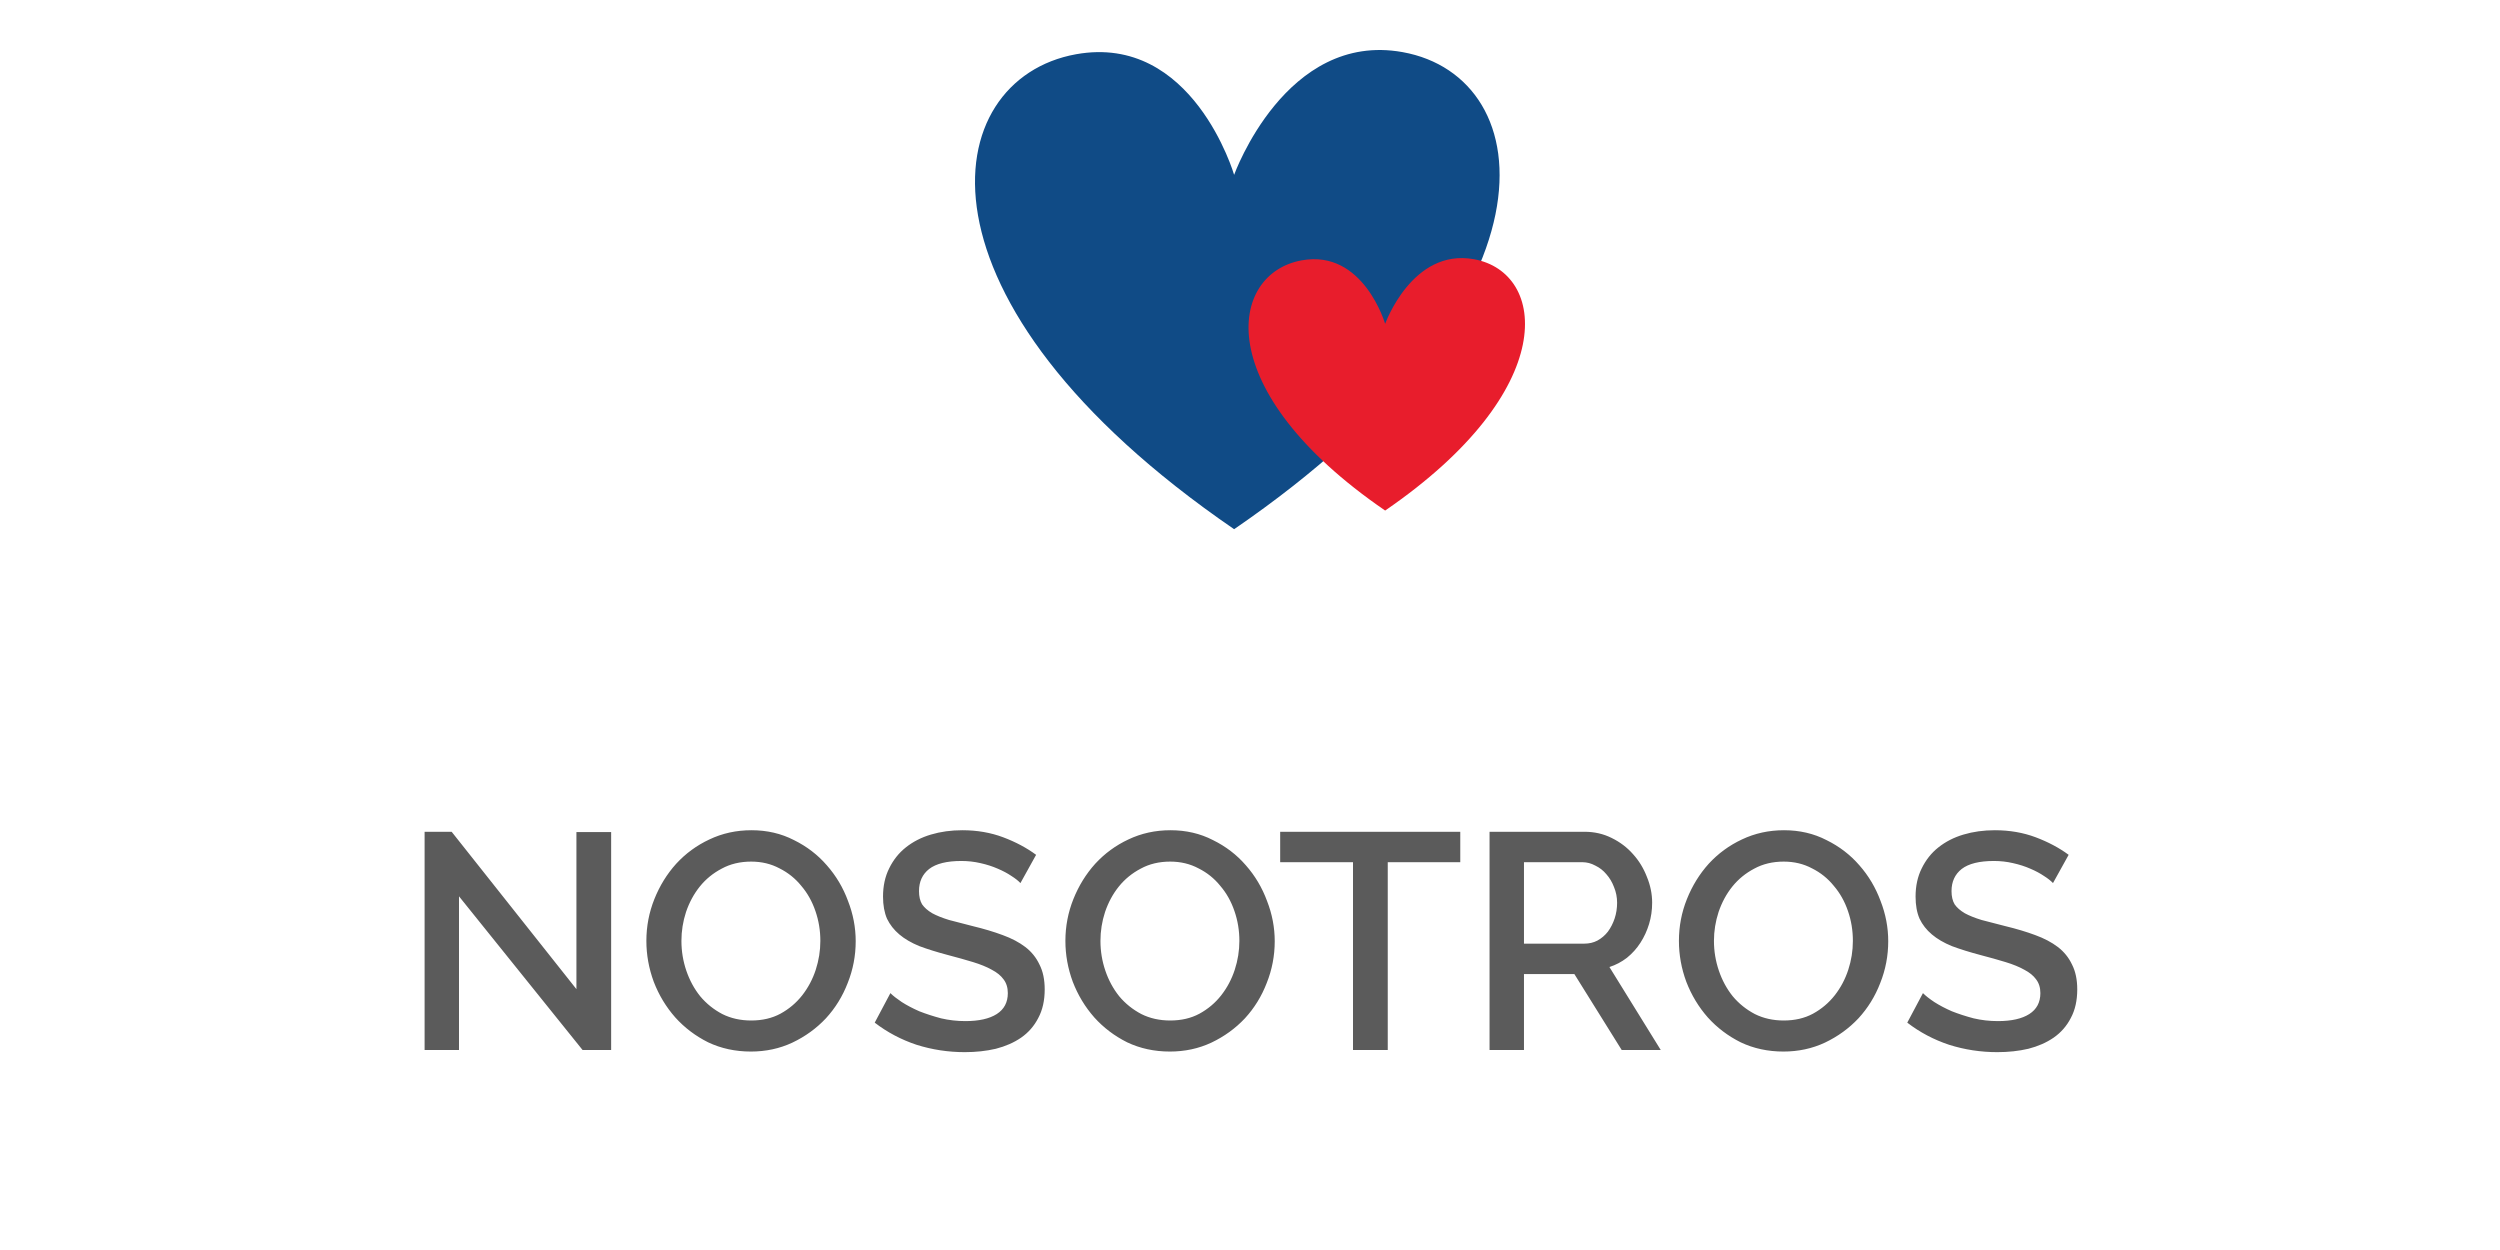 <svg width="100" height="50" viewBox="0 0 100 50" fill="none" xmlns="http://www.w3.org/2000/svg">
<path d="M18.36 35.853V42H16.984V33.271H18.066L23.057 39.566V33.283H24.446V42H23.303L18.36 35.853ZM30.035 42.062C29.412 42.062 28.843 41.938 28.326 41.693C27.818 41.439 27.38 41.107 27.011 40.697C26.642 40.279 26.355 39.803 26.15 39.271C25.954 38.738 25.855 38.193 25.855 37.636C25.855 37.053 25.962 36.496 26.175 35.963C26.388 35.431 26.679 34.959 27.048 34.55C27.425 34.14 27.867 33.816 28.376 33.578C28.892 33.332 29.453 33.209 30.06 33.209C30.683 33.209 31.248 33.341 31.757 33.603C32.273 33.857 32.711 34.193 33.072 34.611C33.441 35.029 33.724 35.504 33.92 36.037C34.125 36.562 34.228 37.099 34.228 37.648C34.228 38.23 34.121 38.787 33.908 39.32C33.703 39.853 33.412 40.324 33.035 40.734C32.658 41.135 32.212 41.459 31.695 41.705C31.187 41.943 30.634 42.062 30.035 42.062ZM27.257 37.636C27.257 38.045 27.322 38.443 27.453 38.828C27.585 39.213 27.769 39.553 28.007 39.849C28.253 40.144 28.548 40.381 28.892 40.562C29.236 40.734 29.621 40.82 30.048 40.82C30.49 40.82 30.88 40.73 31.216 40.549C31.56 40.361 31.851 40.115 32.089 39.812C32.326 39.508 32.507 39.168 32.63 38.791C32.752 38.414 32.814 38.029 32.814 37.636C32.814 37.218 32.748 36.82 32.617 36.443C32.486 36.058 32.297 35.722 32.052 35.435C31.814 35.14 31.523 34.906 31.179 34.734C30.843 34.554 30.466 34.464 30.048 34.464C29.605 34.464 29.212 34.558 28.867 34.746C28.523 34.927 28.232 35.164 27.994 35.459C27.757 35.754 27.572 36.095 27.441 36.48C27.318 36.857 27.257 37.242 27.257 37.636ZM40.817 35.324C40.735 35.234 40.616 35.14 40.46 35.041C40.305 34.935 40.12 34.836 39.907 34.746C39.702 34.656 39.473 34.582 39.219 34.525C38.973 34.468 38.719 34.439 38.456 34.439C37.874 34.439 37.444 34.545 37.166 34.759C36.895 34.972 36.76 35.267 36.76 35.644C36.76 35.857 36.801 36.033 36.883 36.172C36.973 36.304 37.108 36.422 37.288 36.529C37.469 36.627 37.694 36.718 37.965 36.8C38.235 36.873 38.551 36.955 38.911 37.045C39.354 37.152 39.752 37.271 40.104 37.402C40.465 37.533 40.768 37.693 41.014 37.881C41.26 38.07 41.448 38.303 41.579 38.582C41.719 38.853 41.788 39.185 41.788 39.578C41.788 40.021 41.702 40.402 41.53 40.721C41.366 41.041 41.137 41.303 40.842 41.508C40.555 41.705 40.219 41.852 39.833 41.951C39.448 42.041 39.034 42.086 38.592 42.086C37.928 42.086 37.284 41.988 36.661 41.791C36.047 41.586 35.489 41.291 34.989 40.906L35.616 39.725C35.723 39.832 35.875 39.951 36.071 40.082C36.276 40.213 36.51 40.336 36.772 40.451C37.043 40.557 37.334 40.652 37.645 40.734C37.956 40.807 38.28 40.844 38.616 40.844C39.157 40.844 39.575 40.75 39.87 40.562C40.165 40.373 40.313 40.094 40.313 39.725C40.313 39.504 40.255 39.32 40.141 39.172C40.034 39.025 39.879 38.898 39.674 38.791C39.469 38.676 39.219 38.574 38.924 38.484C38.629 38.394 38.292 38.299 37.916 38.201C37.481 38.086 37.1 37.967 36.772 37.844C36.453 37.713 36.186 37.558 35.973 37.377C35.76 37.197 35.596 36.988 35.481 36.75C35.375 36.504 35.321 36.209 35.321 35.865C35.321 35.439 35.403 35.062 35.567 34.734C35.731 34.398 35.953 34.119 36.231 33.898C36.518 33.669 36.854 33.496 37.239 33.382C37.624 33.267 38.042 33.209 38.493 33.209C39.084 33.209 39.629 33.304 40.129 33.492C40.629 33.681 41.067 33.914 41.444 34.193L40.817 35.324ZM46.796 42.062C46.173 42.062 45.603 41.938 45.087 41.693C44.579 41.439 44.141 41.107 43.772 40.697C43.403 40.279 43.116 39.803 42.911 39.271C42.714 38.738 42.616 38.193 42.616 37.636C42.616 37.053 42.723 36.496 42.936 35.963C43.149 35.431 43.44 34.959 43.809 34.55C44.186 34.14 44.628 33.816 45.136 33.578C45.653 33.332 46.214 33.209 46.821 33.209C47.444 33.209 48.009 33.341 48.517 33.603C49.034 33.857 49.472 34.193 49.833 34.611C50.202 35.029 50.484 35.504 50.681 36.037C50.886 36.562 50.989 37.099 50.989 37.648C50.989 38.23 50.882 38.787 50.669 39.32C50.464 39.853 50.173 40.324 49.796 40.734C49.419 41.135 48.972 41.459 48.456 41.705C47.948 41.943 47.394 42.062 46.796 42.062ZM44.018 37.636C44.018 38.045 44.083 38.443 44.214 38.828C44.345 39.213 44.53 39.553 44.767 39.849C45.013 40.144 45.309 40.381 45.653 40.562C45.997 40.734 46.382 40.82 46.808 40.82C47.251 40.82 47.64 40.73 47.976 40.549C48.321 40.361 48.612 40.115 48.849 39.812C49.087 39.508 49.267 39.168 49.39 38.791C49.513 38.414 49.575 38.029 49.575 37.636C49.575 37.218 49.509 36.82 49.378 36.443C49.247 36.058 49.058 35.722 48.812 35.435C48.575 35.14 48.284 34.906 47.94 34.734C47.603 34.554 47.226 34.464 46.808 34.464C46.366 34.464 45.972 34.558 45.628 34.746C45.284 34.927 44.993 35.164 44.755 35.459C44.517 35.754 44.333 36.095 44.202 36.48C44.079 36.857 44.018 37.242 44.018 37.636ZM58.411 34.488H55.51V42H54.12V34.488H51.207V33.271H58.411V34.488ZM59.582 42V33.271H63.381C63.774 33.271 64.135 33.353 64.463 33.517C64.799 33.681 65.086 33.898 65.323 34.168C65.561 34.431 65.745 34.734 65.877 35.078C66.016 35.414 66.086 35.758 66.086 36.111C66.086 36.406 66.045 36.689 65.963 36.959C65.881 37.23 65.766 37.48 65.618 37.709C65.471 37.939 65.29 38.139 65.077 38.312C64.864 38.476 64.631 38.599 64.377 38.681L66.43 42H64.868L62.975 38.963H60.959V42H59.582ZM60.959 37.746H63.368C63.565 37.746 63.741 37.705 63.897 37.623C64.061 37.533 64.2 37.414 64.315 37.267C64.43 37.111 64.52 36.935 64.586 36.738C64.651 36.541 64.684 36.332 64.684 36.111C64.684 35.89 64.643 35.681 64.561 35.484C64.487 35.287 64.385 35.115 64.254 34.968C64.131 34.82 63.983 34.705 63.811 34.623C63.647 34.533 63.475 34.488 63.295 34.488H60.959V37.746ZM71.337 42.062C70.714 42.062 70.144 41.938 69.628 41.693C69.12 41.439 68.681 41.107 68.312 40.697C67.944 40.279 67.657 39.803 67.452 39.271C67.255 38.738 67.157 38.193 67.157 37.636C67.157 37.053 67.263 36.496 67.477 35.963C67.69 35.431 67.981 34.959 68.349 34.55C68.726 34.14 69.169 33.816 69.677 33.578C70.194 33.332 70.755 33.209 71.362 33.209C71.984 33.209 72.55 33.341 73.058 33.603C73.575 33.857 74.013 34.193 74.374 34.611C74.743 35.029 75.025 35.504 75.222 36.037C75.427 36.562 75.529 37.099 75.529 37.648C75.529 38.23 75.423 38.787 75.21 39.32C75.005 39.853 74.714 40.324 74.337 40.734C73.96 41.135 73.513 41.459 72.997 41.705C72.489 41.943 71.935 42.062 71.337 42.062ZM68.558 37.636C68.558 38.045 68.624 38.443 68.755 38.828C68.886 39.213 69.071 39.553 69.308 39.849C69.554 40.144 69.849 40.381 70.194 40.562C70.538 40.734 70.923 40.82 71.349 40.82C71.792 40.82 72.181 40.73 72.517 40.549C72.861 40.361 73.152 40.115 73.39 39.812C73.628 39.508 73.808 39.168 73.931 38.791C74.054 38.414 74.115 38.029 74.115 37.636C74.115 37.218 74.05 36.82 73.919 36.443C73.788 36.058 73.599 35.722 73.353 35.435C73.115 35.14 72.825 34.906 72.48 34.734C72.144 34.554 71.767 34.464 71.349 34.464C70.907 34.464 70.513 34.558 70.169 34.746C69.825 34.927 69.534 35.164 69.296 35.459C69.058 35.754 68.874 36.095 68.743 36.48C68.62 36.857 68.558 37.242 68.558 37.636ZM82.119 35.324C82.037 35.234 81.918 35.14 81.762 35.041C81.606 34.935 81.422 34.836 81.209 34.746C81.004 34.656 80.774 34.582 80.52 34.525C80.274 34.468 80.02 34.439 79.758 34.439C79.176 34.439 78.746 34.545 78.467 34.759C78.197 34.972 78.061 35.267 78.061 35.644C78.061 35.857 78.102 36.033 78.184 36.172C78.275 36.304 78.41 36.422 78.59 36.529C78.77 36.627 78.996 36.718 79.266 36.8C79.537 36.873 79.852 36.955 80.213 37.045C80.656 37.152 81.053 37.271 81.406 37.402C81.766 37.533 82.069 37.693 82.315 37.881C82.561 38.07 82.75 38.303 82.881 38.582C83.02 38.853 83.09 39.185 83.09 39.578C83.09 40.021 83.004 40.402 82.832 40.721C82.668 41.041 82.438 41.303 82.143 41.508C81.856 41.705 81.52 41.852 81.135 41.951C80.75 42.041 80.336 42.086 79.893 42.086C79.229 42.086 78.586 41.988 77.963 41.791C77.348 41.586 76.791 41.291 76.291 40.906L76.918 39.725C77.025 39.832 77.176 39.951 77.373 40.082C77.578 40.213 77.811 40.336 78.074 40.451C78.344 40.557 78.635 40.652 78.947 40.734C79.258 40.807 79.582 40.844 79.918 40.844C80.459 40.844 80.877 40.75 81.172 40.562C81.467 40.373 81.615 40.094 81.615 39.725C81.615 39.504 81.557 39.32 81.442 39.172C81.336 39.025 81.18 38.898 80.975 38.791C80.77 38.676 80.52 38.574 80.225 38.484C79.93 38.394 79.594 38.299 79.217 38.201C78.783 38.086 78.402 37.967 78.074 37.844C77.754 37.713 77.488 37.558 77.275 37.377C77.061 37.197 76.897 36.988 76.783 36.75C76.676 36.504 76.623 36.209 76.623 35.865C76.623 35.439 76.705 35.062 76.869 34.734C77.033 34.398 77.254 34.119 77.533 33.898C77.82 33.669 78.156 33.496 78.541 33.382C78.926 33.267 79.344 33.209 79.795 33.209C80.385 33.209 80.93 33.304 81.43 33.492C81.93 33.681 82.369 33.914 82.746 34.193L82.119 35.324Z" fill="#5B5B5B"/>
<path d="M56.104 2.085C51.429 1.24 49.365 6.994 49.365 6.994C49.365 6.994 47.715 1.328 43.04 2.17C37.492 3.173 36.027 12.02 49.365 21.168C62.705 12.02 61.656 3.086 56.104 2.085Z" fill="#104B86"/>
<path d="M58.953 10.368C56.49 9.923 55.406 12.954 55.406 12.954C55.406 12.954 54.536 9.968 52.073 10.413C49.145 10.936 48.375 15.602 55.406 20.422C62.433 15.602 61.881 10.896 58.956 10.368" fill="#E81D2C"/>
</svg>
